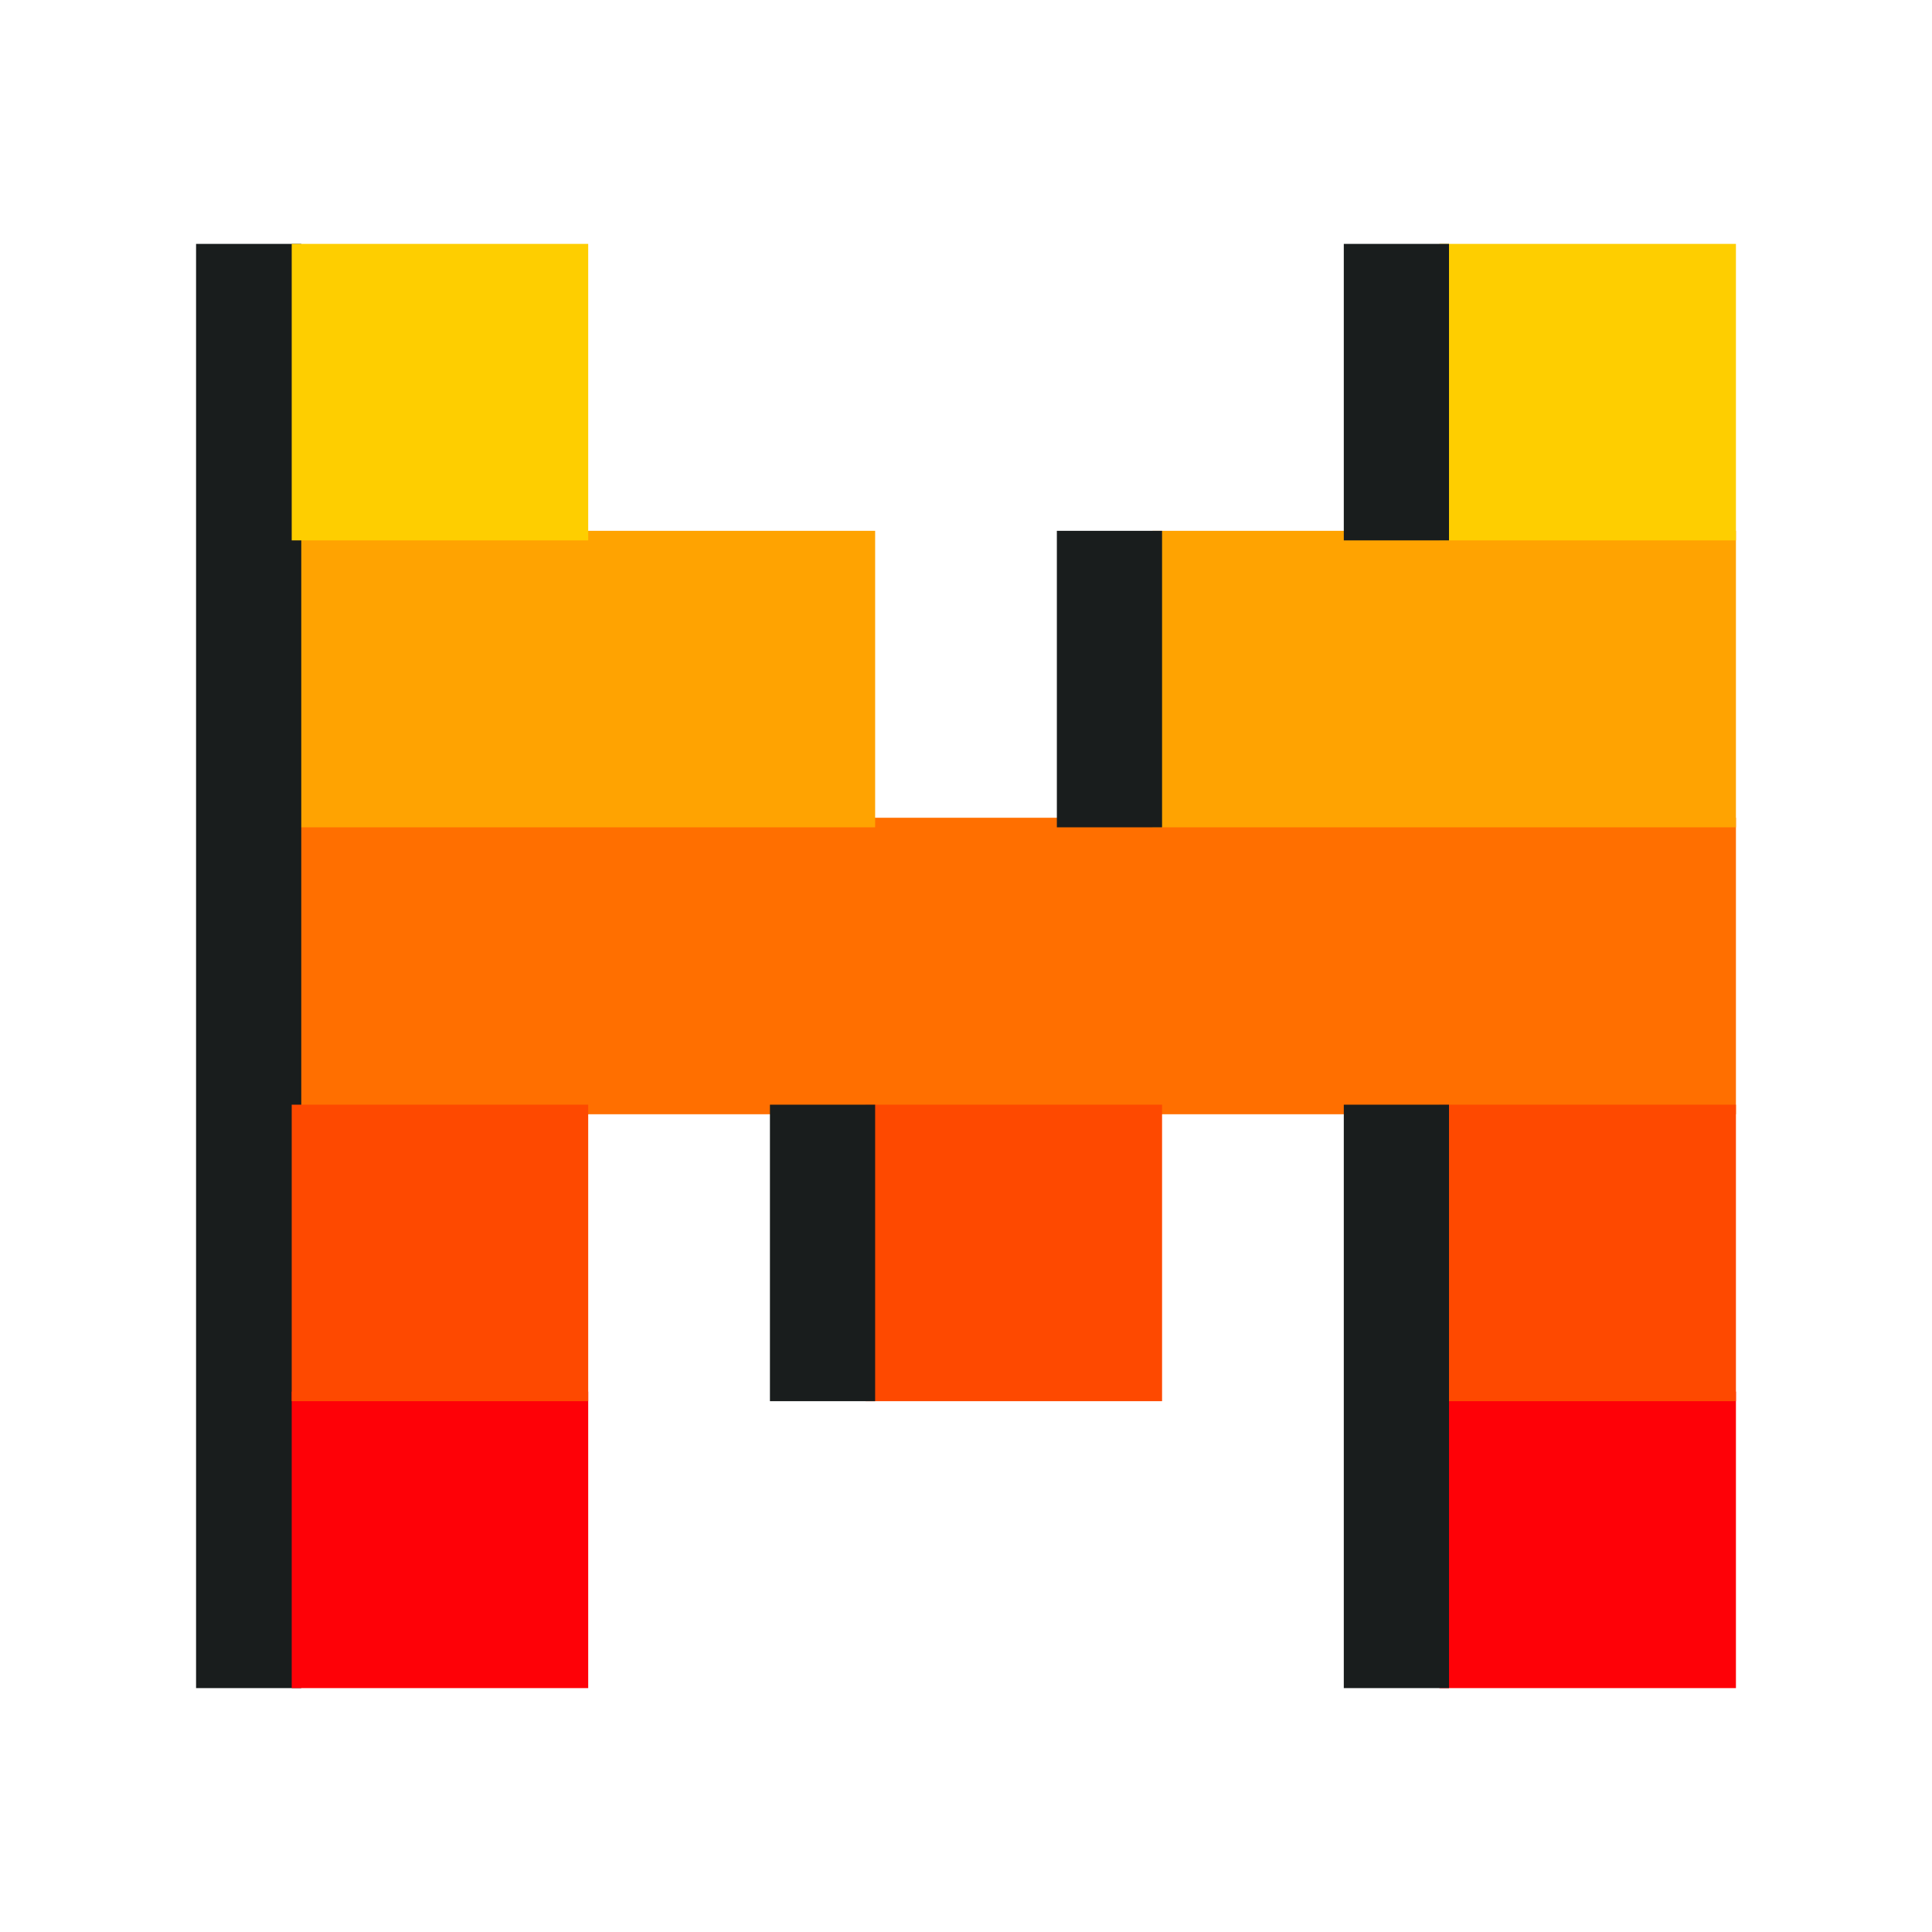 <?xml version="1.0" encoding="utf-8"?>
<!DOCTYPE svg PUBLIC "-//W3C//DTD SVG 20010904//EN" "http://www.w3.org/TR/2001/REC-SVG-20010904/DTD/svg10.dtd">
<svg version="1.0" xmlns="http://www.w3.org/2000/svg" width="202pt" height="202pt" viewBox="0 0 202 202" style="" preserveAspectRatio="xMidYMid meet">
<g fill="#FF6F00FF" stroke="#FF6F00FF">
<path d="M 31.000 101.000 L 31.000 116.000 106.000 116.000 L 181.000 116.000 181.000 101.000 L 181.000 86.000 106.000 86.000 L 31.000 86.000 31.000 101.000 "/></g>
<g fill="#FFA301FF" stroke="#FFA301FF">
<path d="M 121.000 71.000 L 121.000 86.000 151.000 86.000 L 181.000 86.000 181.000 71.000 L 181.000 56.000 151.000 56.000 L 121.000 56.000 121.000 71.000 "/></g>
<g fill="#FFA301FF" stroke="#FFA301FF">
<path d="M 31.000 71.000 L 31.000 86.000 61.000 86.000 L 91.000 86.000 91.000 71.000 L 91.000 56.000 61.000 56.000 L 31.000 56.000 31.000 71.000 "/></g>
<g fill="#191D1DFF" stroke="#191D1DFF">
<path d="M 21.000 101.000 L 21.000 176.000 26.000 176.000 L 31.000 176.000 31.000 101.000 L 31.000 26.000 26.000 26.000 L 21.000 26.000 21.000 101.000 "/></g>
<g fill="#FE0107FF" stroke="#FE0107FF">
<path d="M 151.000 161.000 L 151.000 176.000 166.000 176.000 L 181.000 176.000 181.000 161.000 L 181.000 146.000 166.000 146.000 L 151.000 146.000 151.000 161.000 "/></g>
<g fill="#FE0107FF" stroke="#FE0107FF">
<path d="M 31.000 161.000 L 31.000 176.000 46.000 176.000 L 61.000 176.000 61.000 161.000 L 61.000 146.000 46.000 146.000 L 31.000 146.000 31.000 161.000 "/></g>
<g fill="#FE4900FF" stroke="#FE4900FF">
<path d="M 151.000 131.000 L 151.000 146.000 166.000 146.000 L 181.000 146.000 181.000 131.000 L 181.000 116.000 166.000 116.000 L 151.000 116.000 151.000 131.000 "/></g>
<g fill="#FE4900FF" stroke="#FE4900FF">
<path d="M 91.000 131.000 L 91.000 146.000 106.000 146.000 L 121.000 146.000 121.000 131.000 L 121.000 116.000 106.000 116.000 L 91.000 116.000 91.000 131.000 "/></g>
<g fill="#FE4900FF" stroke="#FE4900FF">
<path d="M 31.000 131.000 L 31.000 146.000 46.000 146.000 L 61.000 146.000 61.000 131.000 L 61.000 116.000 46.000 116.000 L 31.000 116.000 31.000 131.000 "/></g>
<g fill="#FECE00FF" stroke="#FECE00FF">
<path d="M 151.000 41.000 L 151.000 56.000 166.000 56.000 L 181.000 56.000 181.000 41.000 L 181.000 26.000 166.000 26.000 L 151.000 26.000 151.000 41.000 "/></g>
<g fill="#FECE00FF" stroke="#FECE00FF">
<path d="M 31.000 41.000 L 31.000 56.000 46.000 56.000 L 61.000 56.000 61.000 41.000 L 61.000 26.000 46.000 26.000 L 31.000 26.000 31.000 41.000 "/></g>
<g fill="#191D1DFF" stroke="#191D1DFF">
<path d="M 141.000 146.000 L 141.000 176.000 146.000 176.000 L 151.000 176.000 151.000 146.000 L 151.000 116.000 146.000 116.000 L 141.000 116.000 141.000 146.000 "/></g>
<g fill="#191D1DFF" stroke="#191D1DFF">
<path d="M 81.000 131.000 L 81.000 146.000 86.000 146.000 L 91.000 146.000 91.000 131.000 L 91.000 116.000 86.000 116.000 L 81.000 116.000 81.000 131.000 "/></g>
<g fill="#191D1DFF" stroke="#191D1DFF">
<path d="M 111.000 71.000 L 111.000 86.000 116.000 86.000 L 121.000 86.000 121.000 71.000 L 121.000 56.000 116.000 56.000 L 111.000 56.000 111.000 71.000 "/></g>
<g fill="#191D1DFF" stroke="#191D1DFF">
<path d="M 141.000 41.000 L 141.000 56.000 146.000 56.000 L 151.000 56.000 151.000 41.000 L 151.000 26.000 146.000 26.000 L 141.000 26.000 141.000 41.000 "/></g>
</svg>
